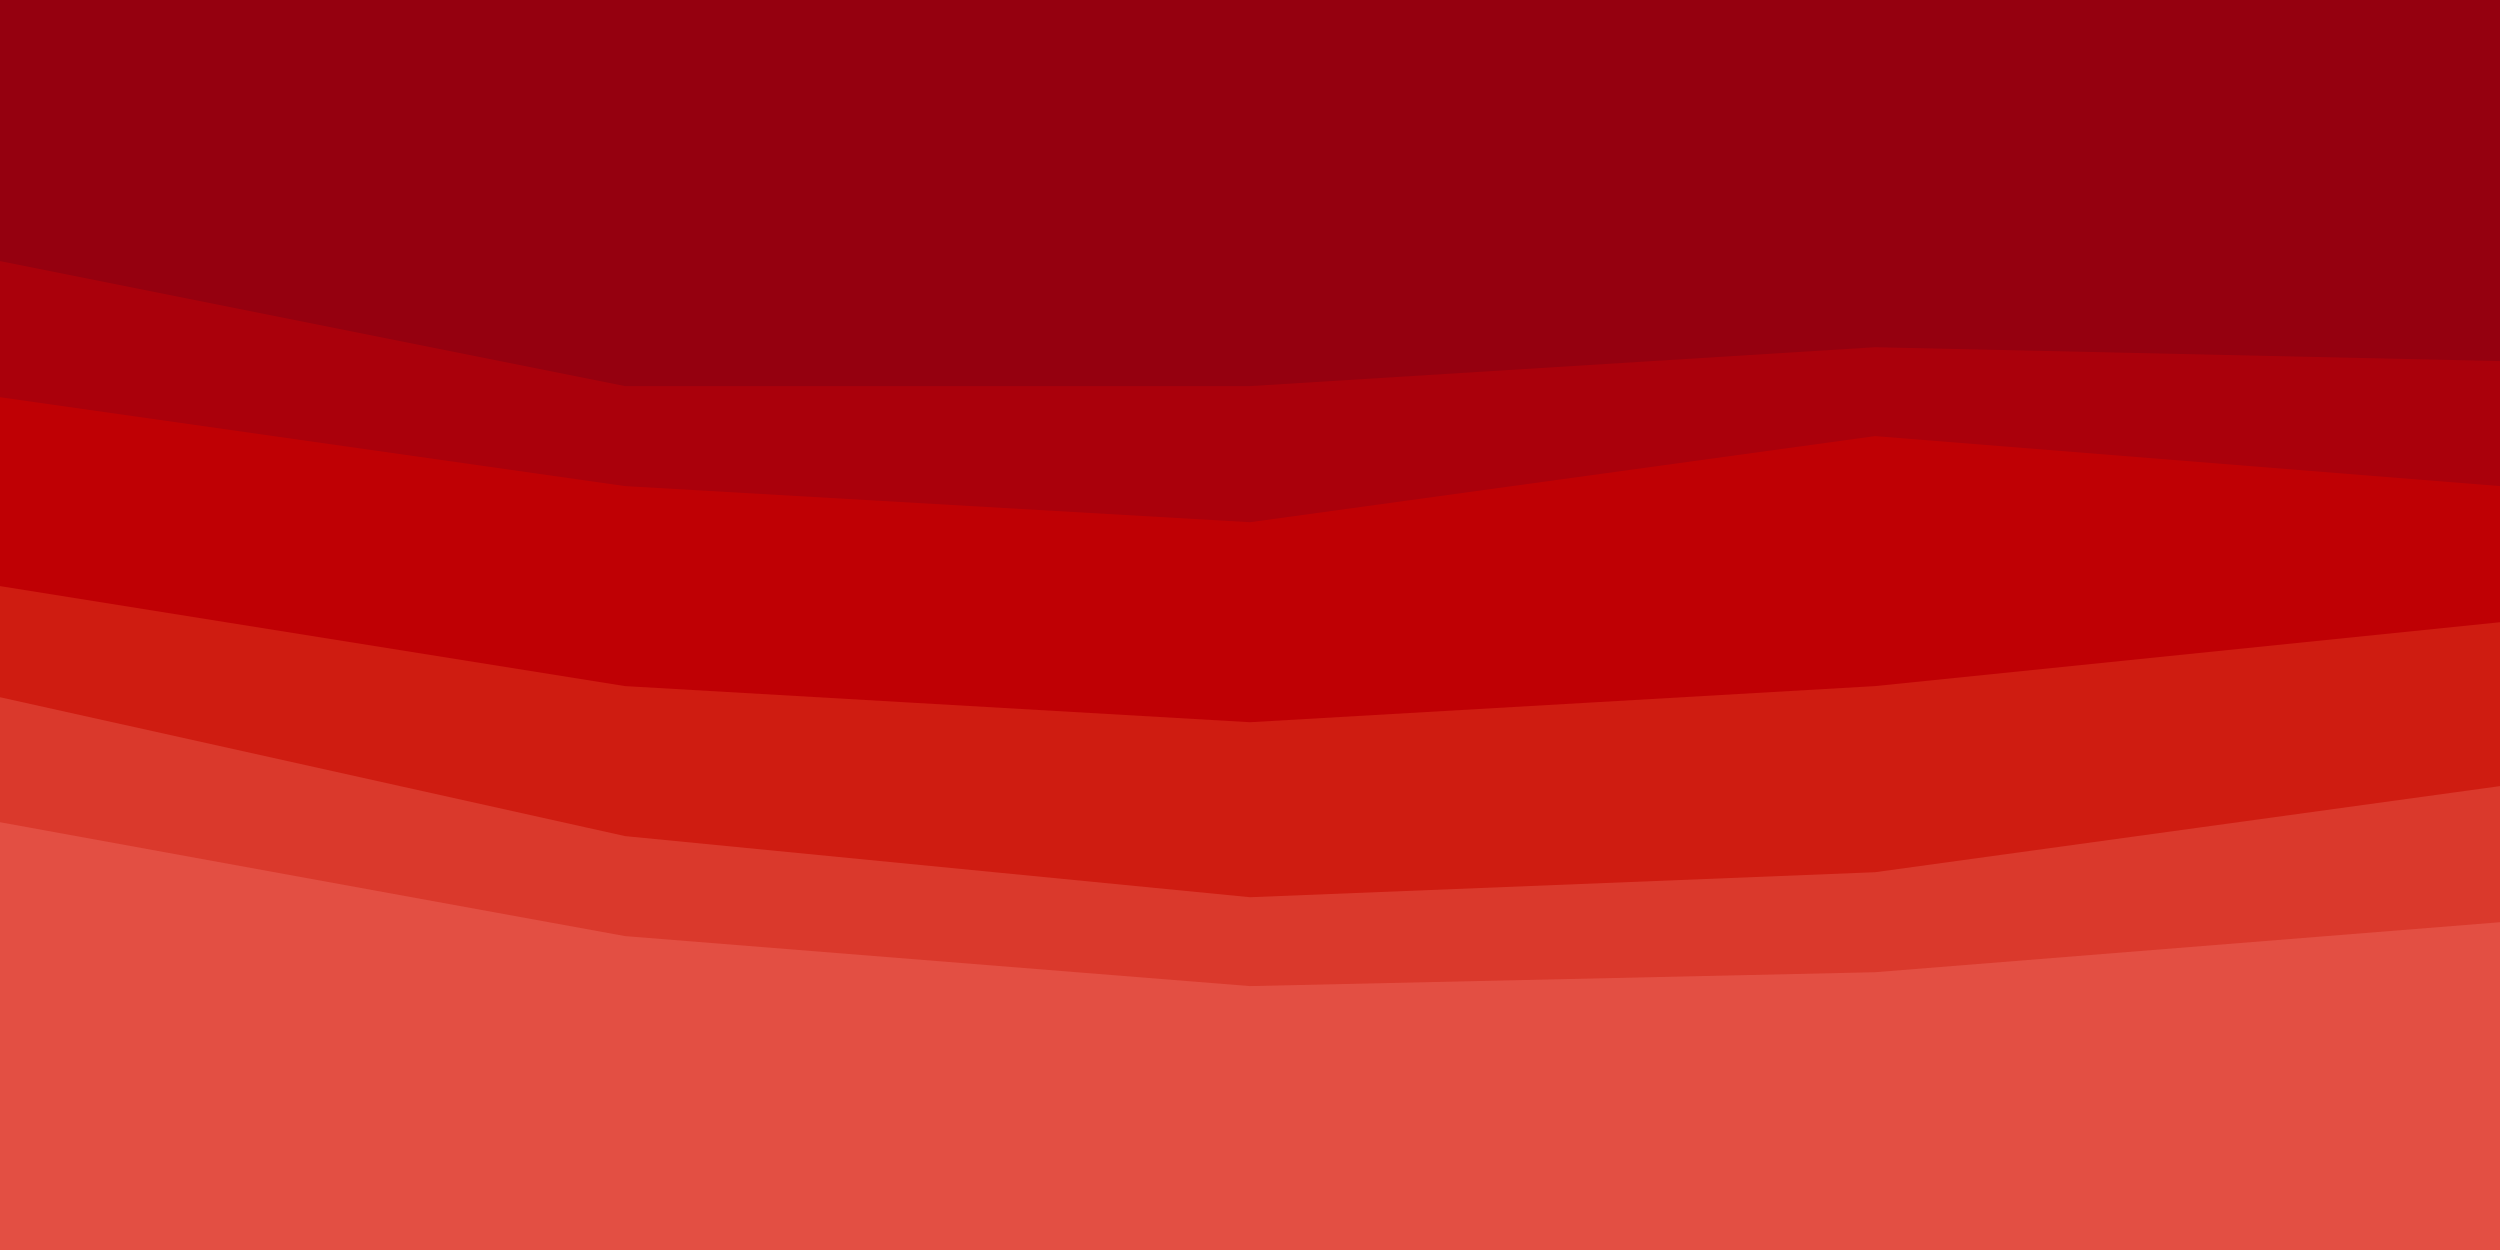 <svg id="visual" viewBox="0 0 900 450" width="900" height="450" xmlns="http://www.w3.org/2000/svg" xmlns:xlink="http://www.w3.org/1999/xlink" version="1.1"><path d="M0 96L225 141L450 141L675 127L900 132L900 0L675 0L450 0L225 0L0 0Z" fill="#95000f"></path><path d="M0 145L225 177L450 190L675 159L900 177L900 130L675 125L450 139L225 139L0 94Z" fill="#aa000b"></path><path d="M0 213L225 249L450 262L675 249L900 226L900 175L675 157L450 188L225 175L0 143Z" fill="#bf0004"></path><path d="M0 253L225 303L450 325L675 316L900 285L900 224L675 247L450 260L225 247L0 211Z" fill="#cf1c11"></path><path d="M0 298L225 339L450 357L675 352L900 334L900 283L675 314L450 323L225 301L0 251Z" fill="#da392c"></path><path d="M0 451L225 451L450 451L675 451L900 451L900 332L675 350L450 355L225 337L0 296Z" fill="#e34f43"></path></svg>